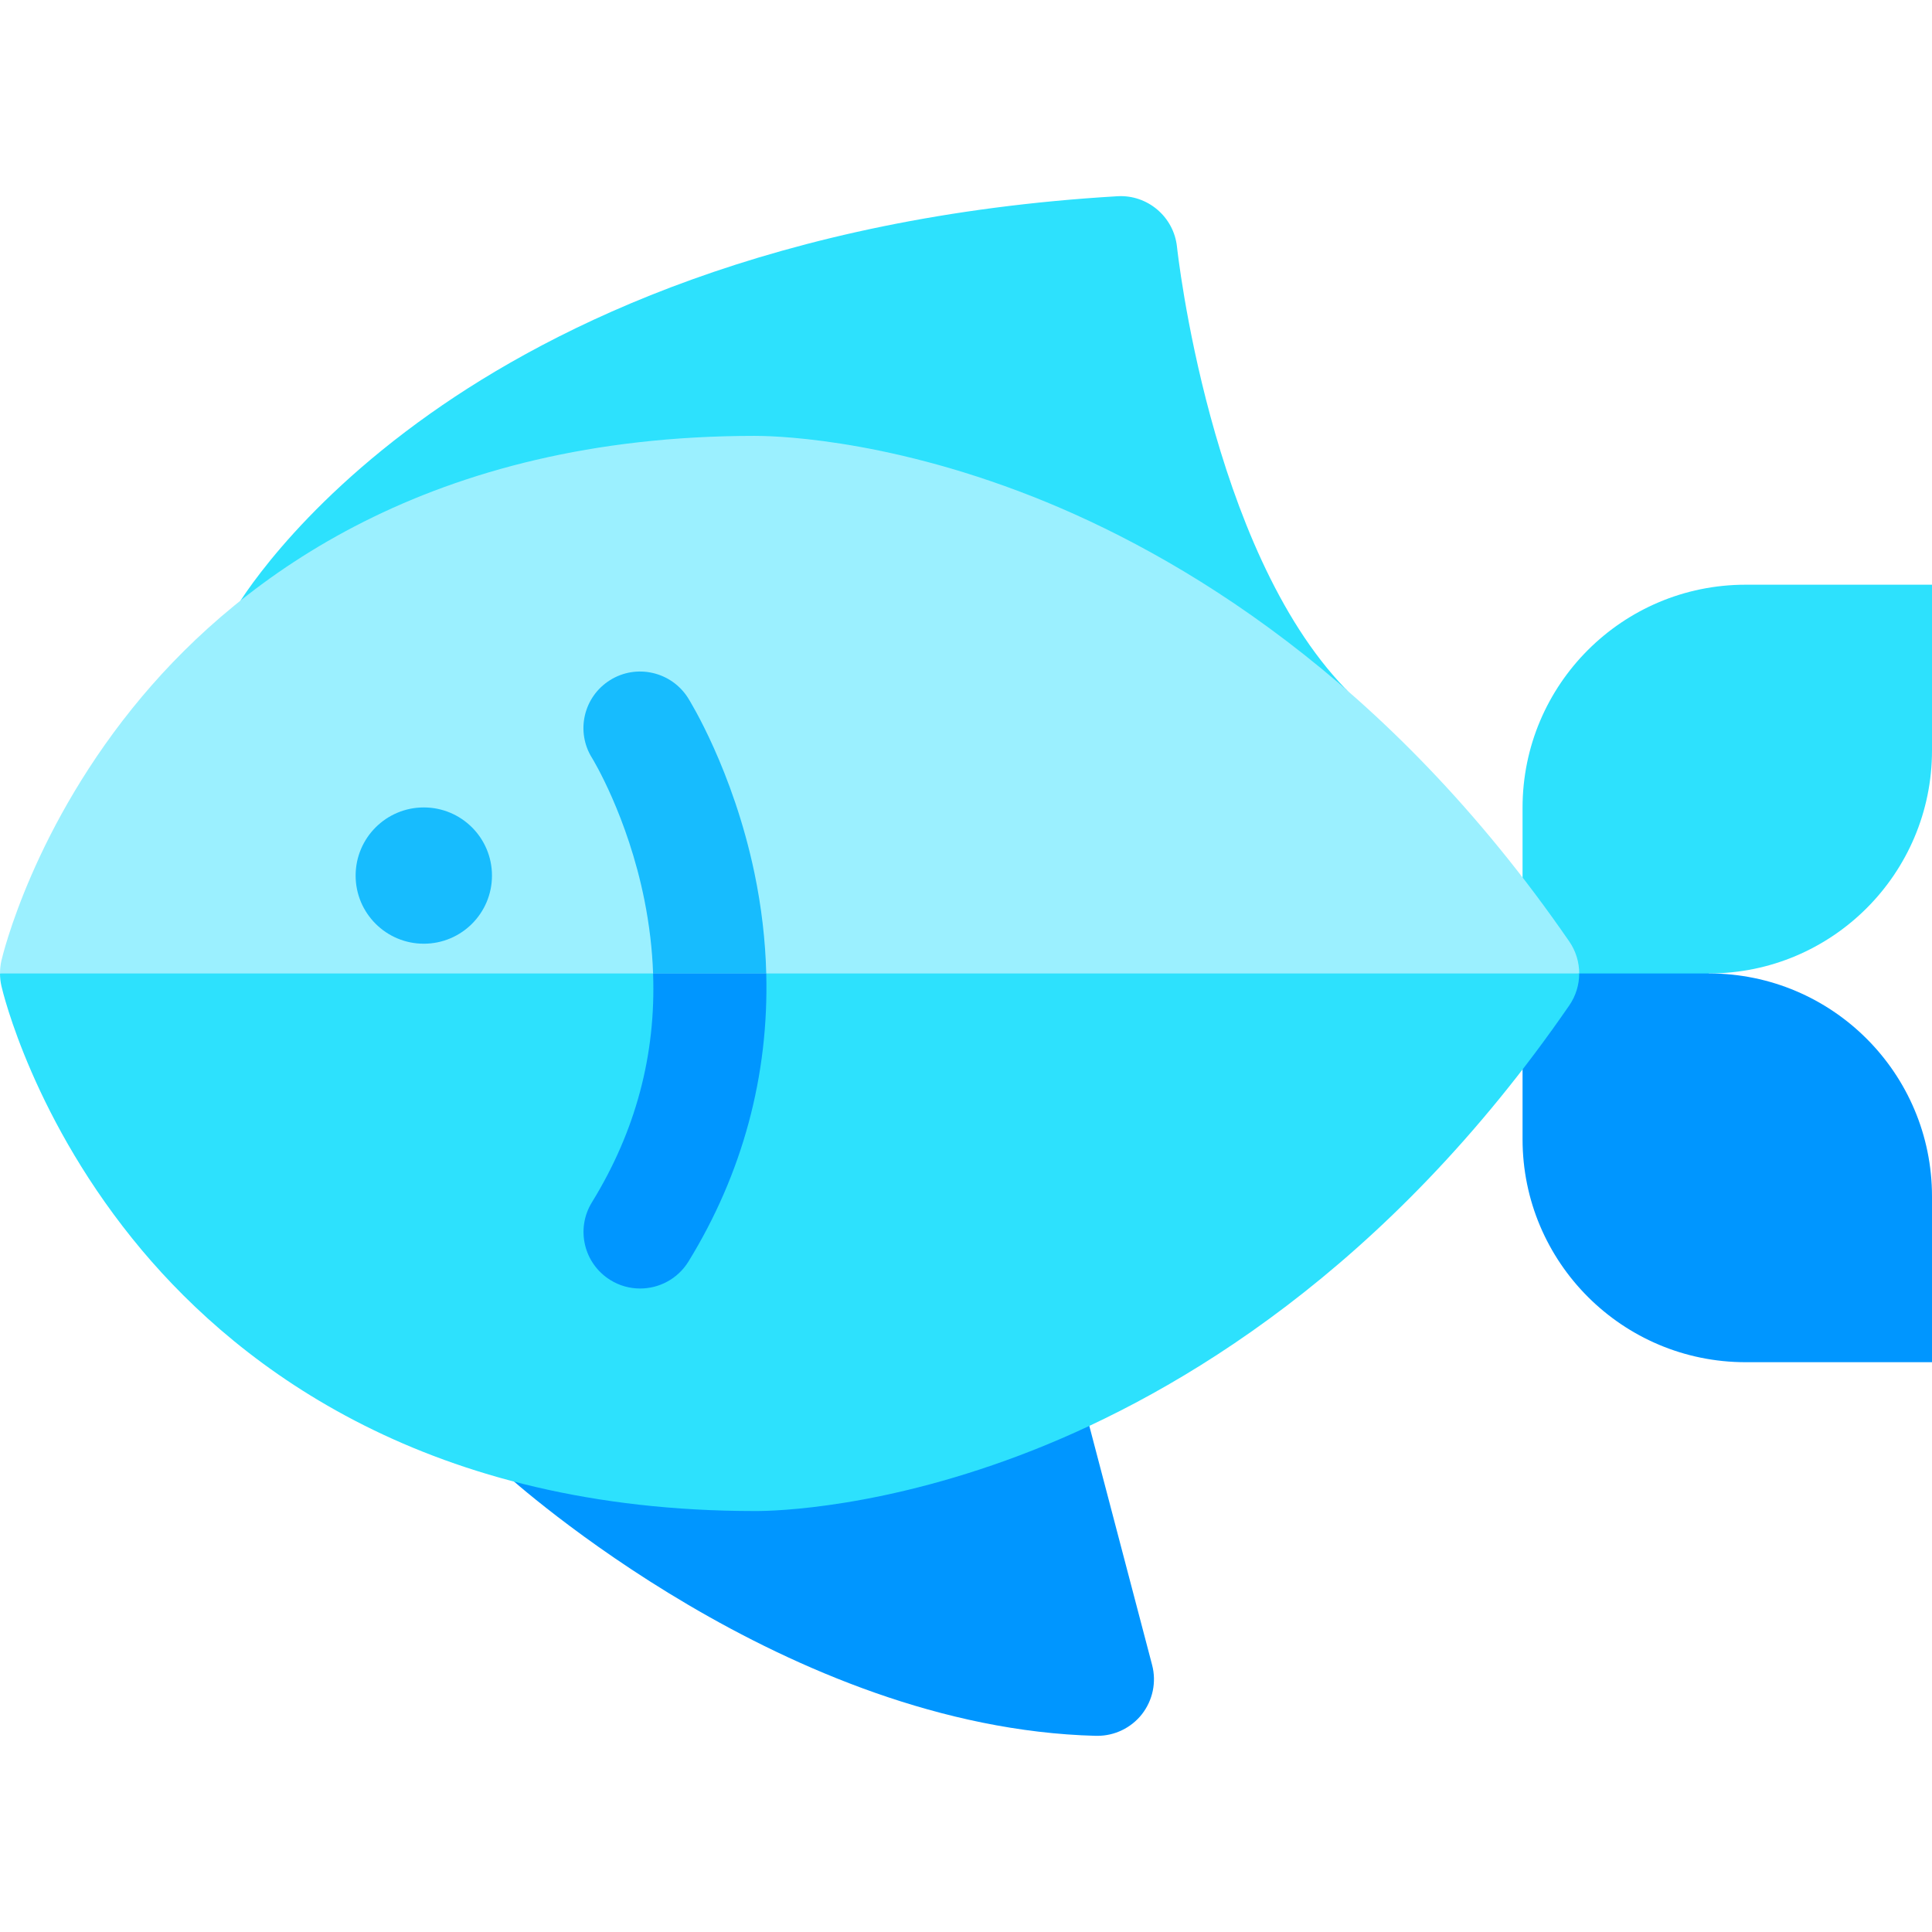 <svg xmlns="http://www.w3.org/2000/svg" width="28" height="28" fill="none" viewBox="0 0 28 28">
    <path fill="#2DE1FD" d="M22.066 14.108v-2.402c0-1.785 1.448-3.232 3.233-3.232H28v2.402c0 1.785-1.447 3.232-3.232 3.232l-1.39.875-1.312-.875z"/>
    <path fill="#0096FF" d="M22.066 14.108v2.402c0 1.785 1.448 3.232 3.233 3.232H28V17.34c0-1.785-1.447-3.232-3.232-3.232h-2.702z"/>
    <path fill="#2DE1FD" d="M19.5 9.983c-1.969-2.036-2.437-6.36-2.442-6.404-.045-.437-.428-.761-.864-.735-4.968.294-8.157 1.875-9.958 3.15C4.234 7.41 3.432 8.786 3.4 8.843c-.14.244-.145.54-.016.788.13.248.377.413.656.438l14.8 1.3c.023.003.047.004.071.004.314 0 .603-.18.74-.468.148-.309.088-.677-.15-.923z"/>
    <path fill="#0096FF" d="M16.697 24.129l-1.088-4.142c-.1-.383-.462-.64-.856-.61l-6.968.535c-.327.025-.607.241-.714.551-.106.31-.018.653.224.873.166.152 4.123 3.705 8.587 3.821h.022c.25 0 .487-.114.643-.31.16-.203.216-.469.15-.718z"/>
    <path fill="#9BF0FF" d="M22.887 14.108l-11.012 1.898L0 14.108c0-.062.007-.124.02-.184.019-.08.465-1.957 2.039-3.83 1.449-1.722 4.165-3.776 8.876-3.777.166 0 1.81.004 4.035.881 2.085.823 5.127 2.608 7.772 6.445.097.14.145.302.145.465z"/>
    <path fill="#2DE1FD" d="M22.887 14.108c0 .163-.048.325-.145.465-2.645 3.837-5.687 5.622-7.772 6.445-2.141.844-3.746.881-4.01.881h-.025c-4.712-.001-7.427-2.055-8.876-3.777-1.574-1.873-2.02-3.75-2.038-3.83-.014-.06-.021-.122-.021-.184h22.887z"/>
    <path fill="#17BCFE" d="M6.142 13.677c.546 0 .988-.442.988-.987 0-.546-.442-.988-.988-.988-.545 0-.988.442-.988.988 0 .545.443.987.988.987zM11.105 14.108h-1.64c-.012-.35-.054-.704-.126-1.065-.244-1.218-.752-2.047-.757-2.055-.242-.383-.126-.889.258-1.13.383-.241.89-.125 1.132.258.026.042.65 1.045.962 2.536.102.49.159.976.171 1.456z"/>
    <path fill="#0096FF" d="M11.105 14.108h-1.64c.043 1.18-.254 2.29-.886 3.316-.238.385-.118.89.268 1.128.134.083.283.122.43.122.275 0 .544-.138.7-.39.785-1.276 1.167-2.698 1.128-4.176z"/>
</svg>
